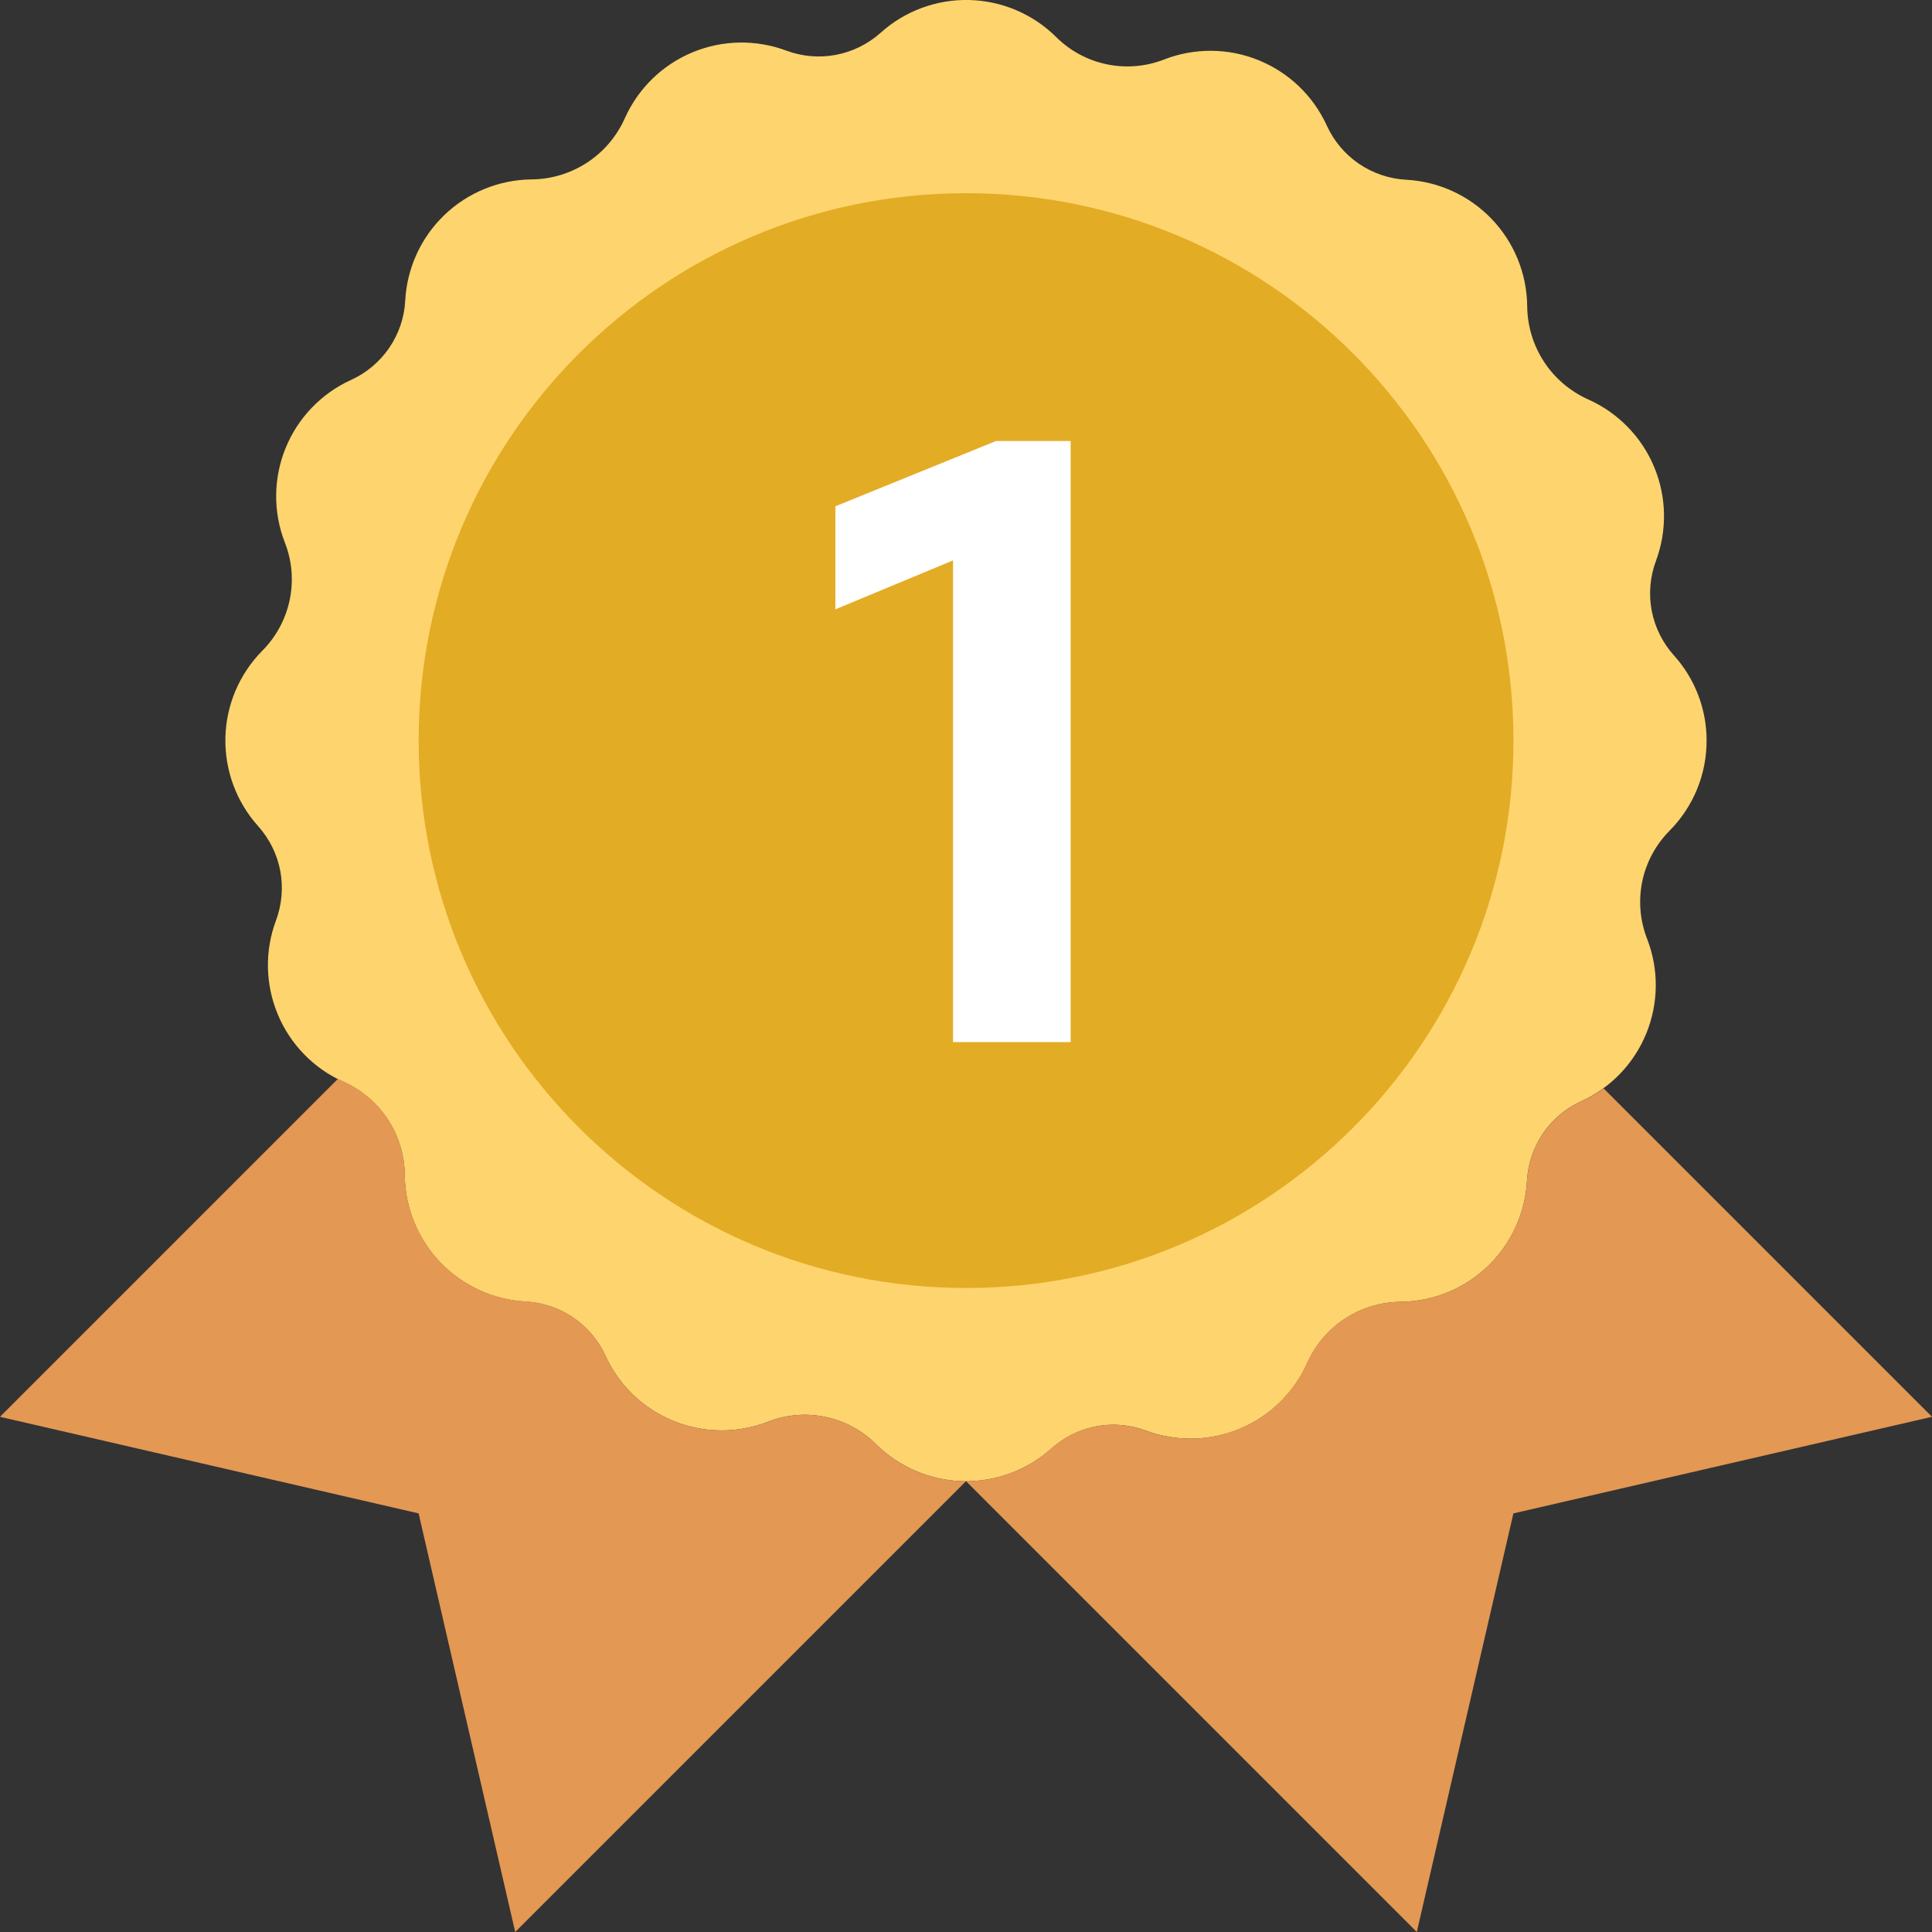 <svg width="36" height="36" viewBox="0 0 36 36" fill="none" xmlns="http://www.w3.org/2000/svg">
<rect x="0" y="0" width="36" height="36" fill="#333333" stroke="none"/>
<path d="M31.8 13.8C31.801 13.213 31.583 12.646 31.189 12.21C30.979 11.975 30.836 11.688 30.777 11.378C30.718 11.068 30.746 10.748 30.856 10.452C31.067 9.886 31.056 9.26 30.823 8.702C30.591 8.144 30.154 7.695 29.603 7.447C29.264 7.297 28.974 7.052 28.771 6.742C28.568 6.431 28.459 6.069 28.457 5.698C28.449 5.093 28.212 4.514 27.793 4.078C27.374 3.642 26.805 3.382 26.202 3.349C25.887 3.332 25.582 3.229 25.321 3.051C25.06 2.873 24.854 2.627 24.723 2.34C24.471 1.787 24.017 1.352 23.455 1.123C22.893 0.893 22.264 0.888 21.698 1.106C21.356 1.241 20.983 1.273 20.624 1.198C20.265 1.124 19.936 0.946 19.676 0.686C19.244 0.26 18.665 0.014 18.058 0C17.451 -0.014 16.861 0.204 16.41 0.61C16.175 0.82 15.887 0.963 15.577 1.022C15.267 1.081 14.947 1.053 14.651 0.943C14.085 0.732 13.459 0.743 12.901 0.976C12.343 1.209 11.895 1.645 11.646 2.196C11.497 2.535 11.253 2.824 10.943 3.028C10.633 3.231 10.271 3.341 9.9 3.343C9.295 3.351 8.716 3.588 8.28 4.007C7.844 4.426 7.584 4.994 7.551 5.598C7.535 5.914 7.432 6.219 7.253 6.481C7.075 6.742 6.828 6.949 6.54 7.08C5.987 7.332 5.552 7.785 5.322 8.348C5.093 8.91 5.087 9.539 5.306 10.105C5.441 10.446 5.473 10.819 5.398 11.179C5.323 11.538 5.145 11.867 4.886 12.127C4.46 12.559 4.214 13.137 4.2 13.745C4.186 14.352 4.404 14.941 4.809 15.393C5.02 15.628 5.163 15.915 5.222 16.225C5.28 16.535 5.253 16.855 5.143 17.151C4.931 17.717 4.943 18.343 5.176 18.901C5.408 19.459 5.844 19.908 6.396 20.156C6.735 20.306 7.024 20.551 7.228 20.861C7.431 21.172 7.54 21.534 7.542 21.905C7.55 22.51 7.787 23.089 8.206 23.525C8.625 23.961 9.193 24.221 9.797 24.254C10.113 24.27 10.418 24.372 10.679 24.55C10.941 24.727 11.148 24.973 11.28 25.26C11.532 25.813 11.985 26.248 12.547 26.477C13.11 26.707 13.739 26.712 14.305 26.494C14.646 26.359 15.019 26.327 15.378 26.402C15.738 26.476 16.067 26.654 16.326 26.914C16.759 27.34 17.337 27.586 17.944 27.6C18.551 27.614 19.141 27.396 19.593 26.99C19.828 26.779 20.116 26.637 20.425 26.578C20.735 26.519 21.056 26.547 21.351 26.657C21.918 26.868 22.543 26.857 23.101 26.624C23.659 26.391 24.108 25.955 24.356 25.404C24.506 25.064 24.75 24.775 25.061 24.572C25.371 24.369 25.734 24.26 26.105 24.258C26.71 24.25 27.288 24.012 27.724 23.594C28.16 23.175 28.421 22.606 28.453 22.003C28.47 21.688 28.573 21.383 28.75 21.122C28.927 20.861 29.173 20.654 29.46 20.523C30.012 20.271 30.448 19.818 30.677 19.255C30.906 18.693 30.912 18.064 30.693 17.498C30.559 17.157 30.527 16.784 30.601 16.424C30.676 16.065 30.854 15.736 31.113 15.476C31.554 15.03 31.801 14.428 31.8 13.8V13.8Z" fill="#FED46E"/>
<path d="M18.001 24C23.634 24 28.201 19.433 28.201 13.8C28.201 8.167 23.634 3.6 18.001 3.6C12.367 3.6 7.801 8.167 7.801 13.8C7.801 19.433 12.367 24 18.001 24Z" fill="#E3AC25"/>
<path fill-rule="evenodd" clip-rule="evenodd" d="M24.6 34.2L24.6 34.2L18 27.6C18.587 27.6 19.152 27.383 19.588 26.99C19.822 26.779 20.11 26.636 20.42 26.578C20.73 26.519 21.05 26.546 21.346 26.656C21.913 26.868 22.538 26.856 23.096 26.623C23.654 26.391 24.103 25.955 24.351 25.403C24.501 25.064 24.745 24.775 25.056 24.572C25.366 24.368 25.729 24.259 26.1 24.257C26.705 24.25 27.285 24.014 27.721 23.595C28.158 23.177 28.42 22.608 28.453 22.004C28.469 21.689 28.572 21.384 28.75 21.124C28.927 20.863 29.173 20.656 29.46 20.525C29.608 20.458 29.749 20.376 29.88 20.28L34.2 24.6L34.2 24.6L36 26.4L28.2 28.2L26.4 36L24.6 34.2Z" fill="#E39854"/>
<path fill-rule="evenodd" clip-rule="evenodd" d="M11.4 34.2L18 27.6C17.374 27.601 16.772 27.354 16.327 26.914C16.067 26.654 15.738 26.476 15.379 26.402C15.02 26.327 14.646 26.359 14.305 26.494C13.739 26.712 13.11 26.707 12.548 26.477C11.985 26.248 11.532 25.813 11.28 25.26C11.149 24.972 10.942 24.726 10.681 24.548C10.419 24.37 10.114 24.267 9.799 24.25C9.195 24.218 8.626 23.957 8.207 23.521C7.789 23.085 7.551 22.506 7.543 21.902C7.542 21.531 7.433 21.168 7.229 20.858C7.026 20.547 6.737 20.302 6.397 20.153C6.363 20.138 6.329 20.122 6.296 20.104L1.8 24.6L1.8 24.6L0 26.4L7.8 28.2L9.6 36L11.4 34.2L11.4 34.2Z" fill="#E39854"/>
<path d="M17.758 19.418V10.442L15.566 11.354V9.434L18.558 8.218H19.95V19.418H17.758Z" fill="white"/>
</svg>
